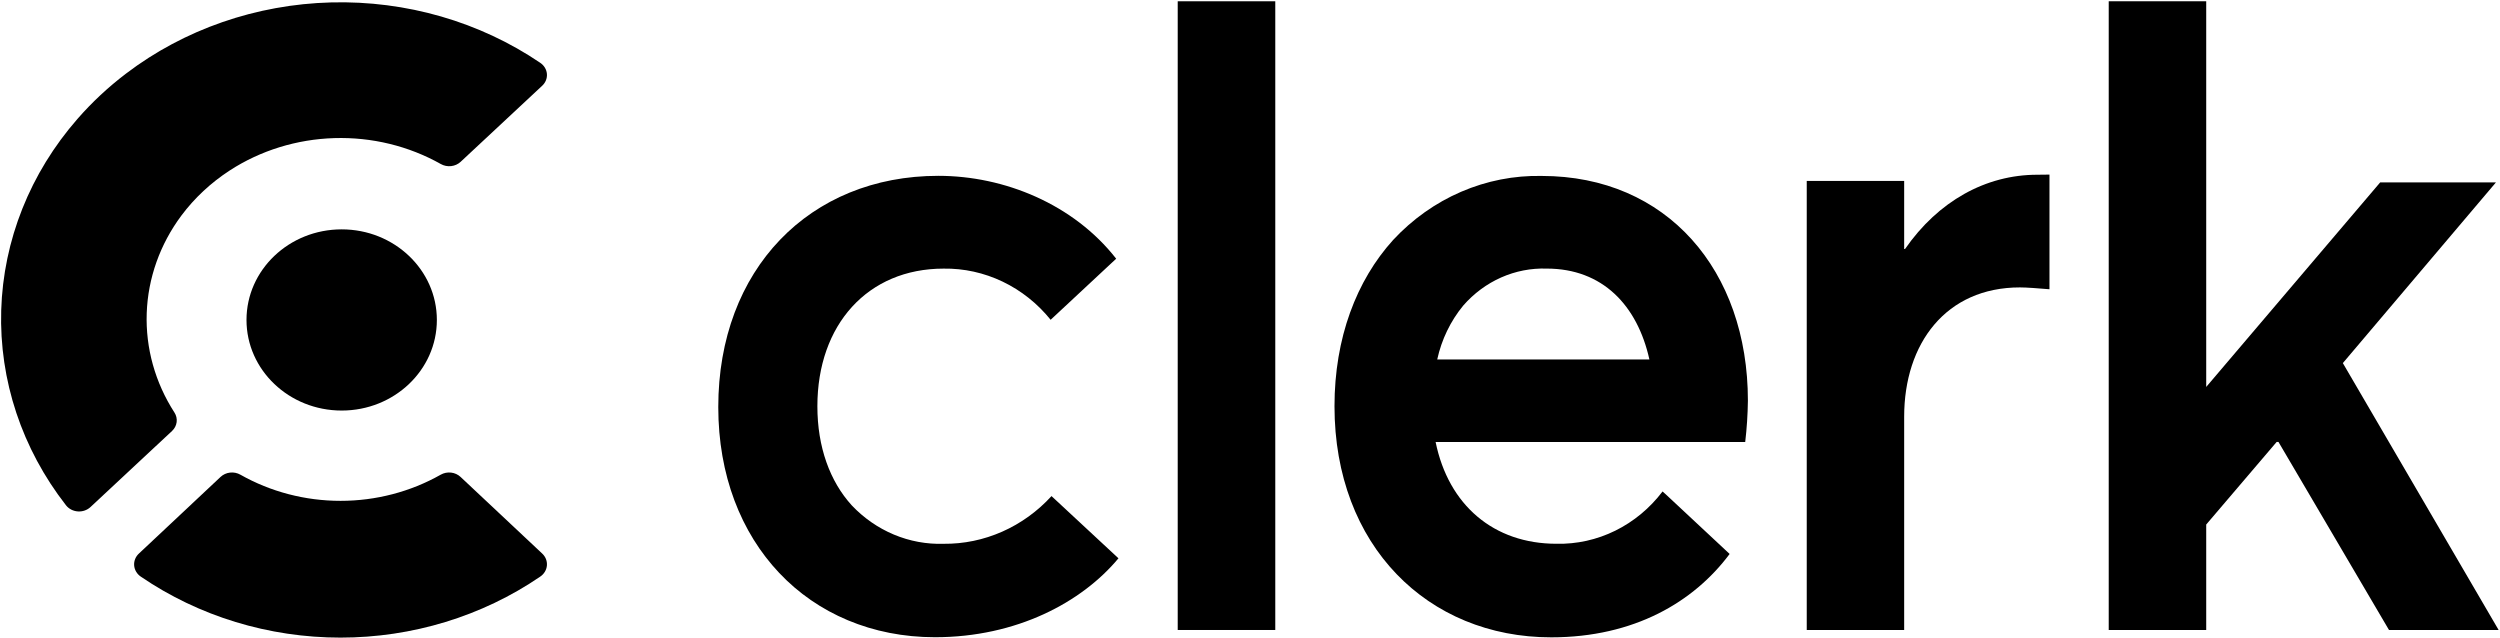 <svg width="1090" height="278" viewBox="0 0 1090 278" fill="none" xmlns="http://www.w3.org/2000/svg">
<path d="M458.459 216.297C452.37 222.95 445.057 228.226 436.969 231.802C428.881 235.379 420.185 237.18 411.414 237.095C404.007 237.332 396.633 235.967 389.746 233.085C382.858 230.203 376.603 225.866 371.366 220.339C361.852 209.878 356.377 194.942 356.377 177.137C356.377 141.495 378.391 117.116 411.414 117.116C420.271 116.985 429.047 118.917 437.113 122.773C445.18 126.631 452.339 132.316 458.079 139.427L486.652 112.797C468.033 88.974 437.821 76.661 409.131 76.661C352.982 76.661 313.167 117.457 313.167 177.476C313.167 207.162 323.062 232.158 339.749 249.809C356.435 267.46 380.207 277.828 407.638 277.828C443.265 277.828 471.692 262.584 487.647 243.421L458.459 216.297Z" fill="black"/>
<path d="M513.484 0.558H556.021V274.674H513.484V0.558Z" fill="black"/>
<path d="M760.914 192.709C761.615 186.739 762.006 180.732 762.084 174.717C762.084 117.876 726.778 76.711 672.18 76.711C660.139 76.461 648.176 78.813 637.029 83.621C625.883 88.429 615.787 95.592 607.365 104.669C591.41 122.319 581.838 147.316 581.838 177.124C581.838 237.885 622.471 277.877 676.338 277.877C712.492 277.877 738.518 262.448 754.122 241.527L726.252 215.512L724.876 214.279C719.347 221.569 712.296 227.419 704.274 231.374C696.252 235.329 687.475 237.282 678.622 237.082C651.279 237.082 631.546 220.264 625.926 192.709H760.914ZM626.629 156.726C628.528 148.04 632.418 139.978 637.958 133.244C642.568 127.95 648.21 123.767 654.494 120.98C660.78 118.196 667.561 116.873 674.376 117.105C698.674 117.105 713.897 133.12 719.137 156.726H626.629Z" fill="black"/>
<path d="M893.57 76.123V126.114C888.651 125.713 883.704 125.311 880.689 125.311C848.486 125.311 830.218 149.69 830.218 181.69V274.668H787.74V78.9H830.218V108.555H830.6C845.032 87.757 865.729 76.185 888.271 76.185L893.57 76.123Z" fill="black"/>
<path d="M992.62 192.683L961.91 228.696V274.674H919.403V0.558H961.91V168.706L1037.76 79.525H1088.23L1021.48 158.307L1089.4 274.674H1041.6L993.41 192.683H992.62Z" fill="black"/>
<path d="M236.388 37.388L200.838 70.549C199.721 71.59 198.261 72.251 196.694 72.426C195.125 72.601 193.54 72.28 192.191 71.514C178.208 63.644 162.08 59.719 145.756 60.214C129.432 60.708 113.612 65.599 100.204 74.297C91.958 79.652 84.797 86.331 79.057 94.023C69.744 106.538 64.505 121.297 63.971 136.524C63.438 151.751 67.632 166.798 76.05 179.854C76.865 181.11 77.206 182.583 77.019 184.042C76.831 185.499 76.126 186.857 75.016 187.897L39.466 221.058C38.75 221.73 37.887 222.251 36.936 222.582C35.984 222.915 34.968 223.051 33.955 222.983C32.941 222.914 31.956 222.642 31.066 222.185C30.177 221.728 29.403 221.097 28.799 220.335C9.564 195.673 -0.376 165.764 0.529 135.277C1.435 104.79 13.135 75.441 33.804 51.81C40.114 44.579 47.199 37.97 54.95 32.084C80.281 12.809 111.74 1.898 144.417 1.053C177.094 0.208 209.152 9.478 235.588 27.415C236.411 27.977 237.093 28.698 237.586 29.529C238.081 30.36 238.376 31.282 238.453 32.23C238.529 33.178 238.384 34.13 238.027 35.02C237.67 35.91 237.111 36.718 236.388 37.388Z" fill="black"/>
<path d="M236.329 241.285L200.796 207.934C199.679 206.887 198.22 206.223 196.653 206.047C195.087 205.871 193.501 206.194 192.153 206.964C178.974 214.426 163.874 218.37 148.483 218.37C133.09 218.37 117.991 214.426 104.811 206.964C103.463 206.194 101.878 205.871 100.311 206.047C98.744 206.223 97.285 206.887 96.168 207.934L60.635 241.285C59.89 241.956 59.312 242.775 58.941 243.68C58.57 244.586 58.416 245.557 58.49 246.525C58.564 247.493 58.864 248.433 59.369 249.279C59.873 250.127 60.57 250.858 61.41 251.423C86.704 268.696 117.179 278 148.459 278C179.739 278 210.214 268.696 235.508 251.423C236.35 250.862 237.051 250.132 237.561 249.287C238.069 248.442 238.373 247.503 238.452 246.535C238.53 245.567 238.381 244.595 238.015 243.688C237.647 242.781 237.072 241.96 236.329 241.285Z" fill="black"/>
<path d="M148.972 179C171.891 179 190.472 161.315 190.472 139.5C190.472 117.685 171.891 100 148.972 100C126.052 100 107.472 117.685 107.472 139.5C107.472 161.315 126.052 179 148.972 179Z" fill="black"/>
</svg>
